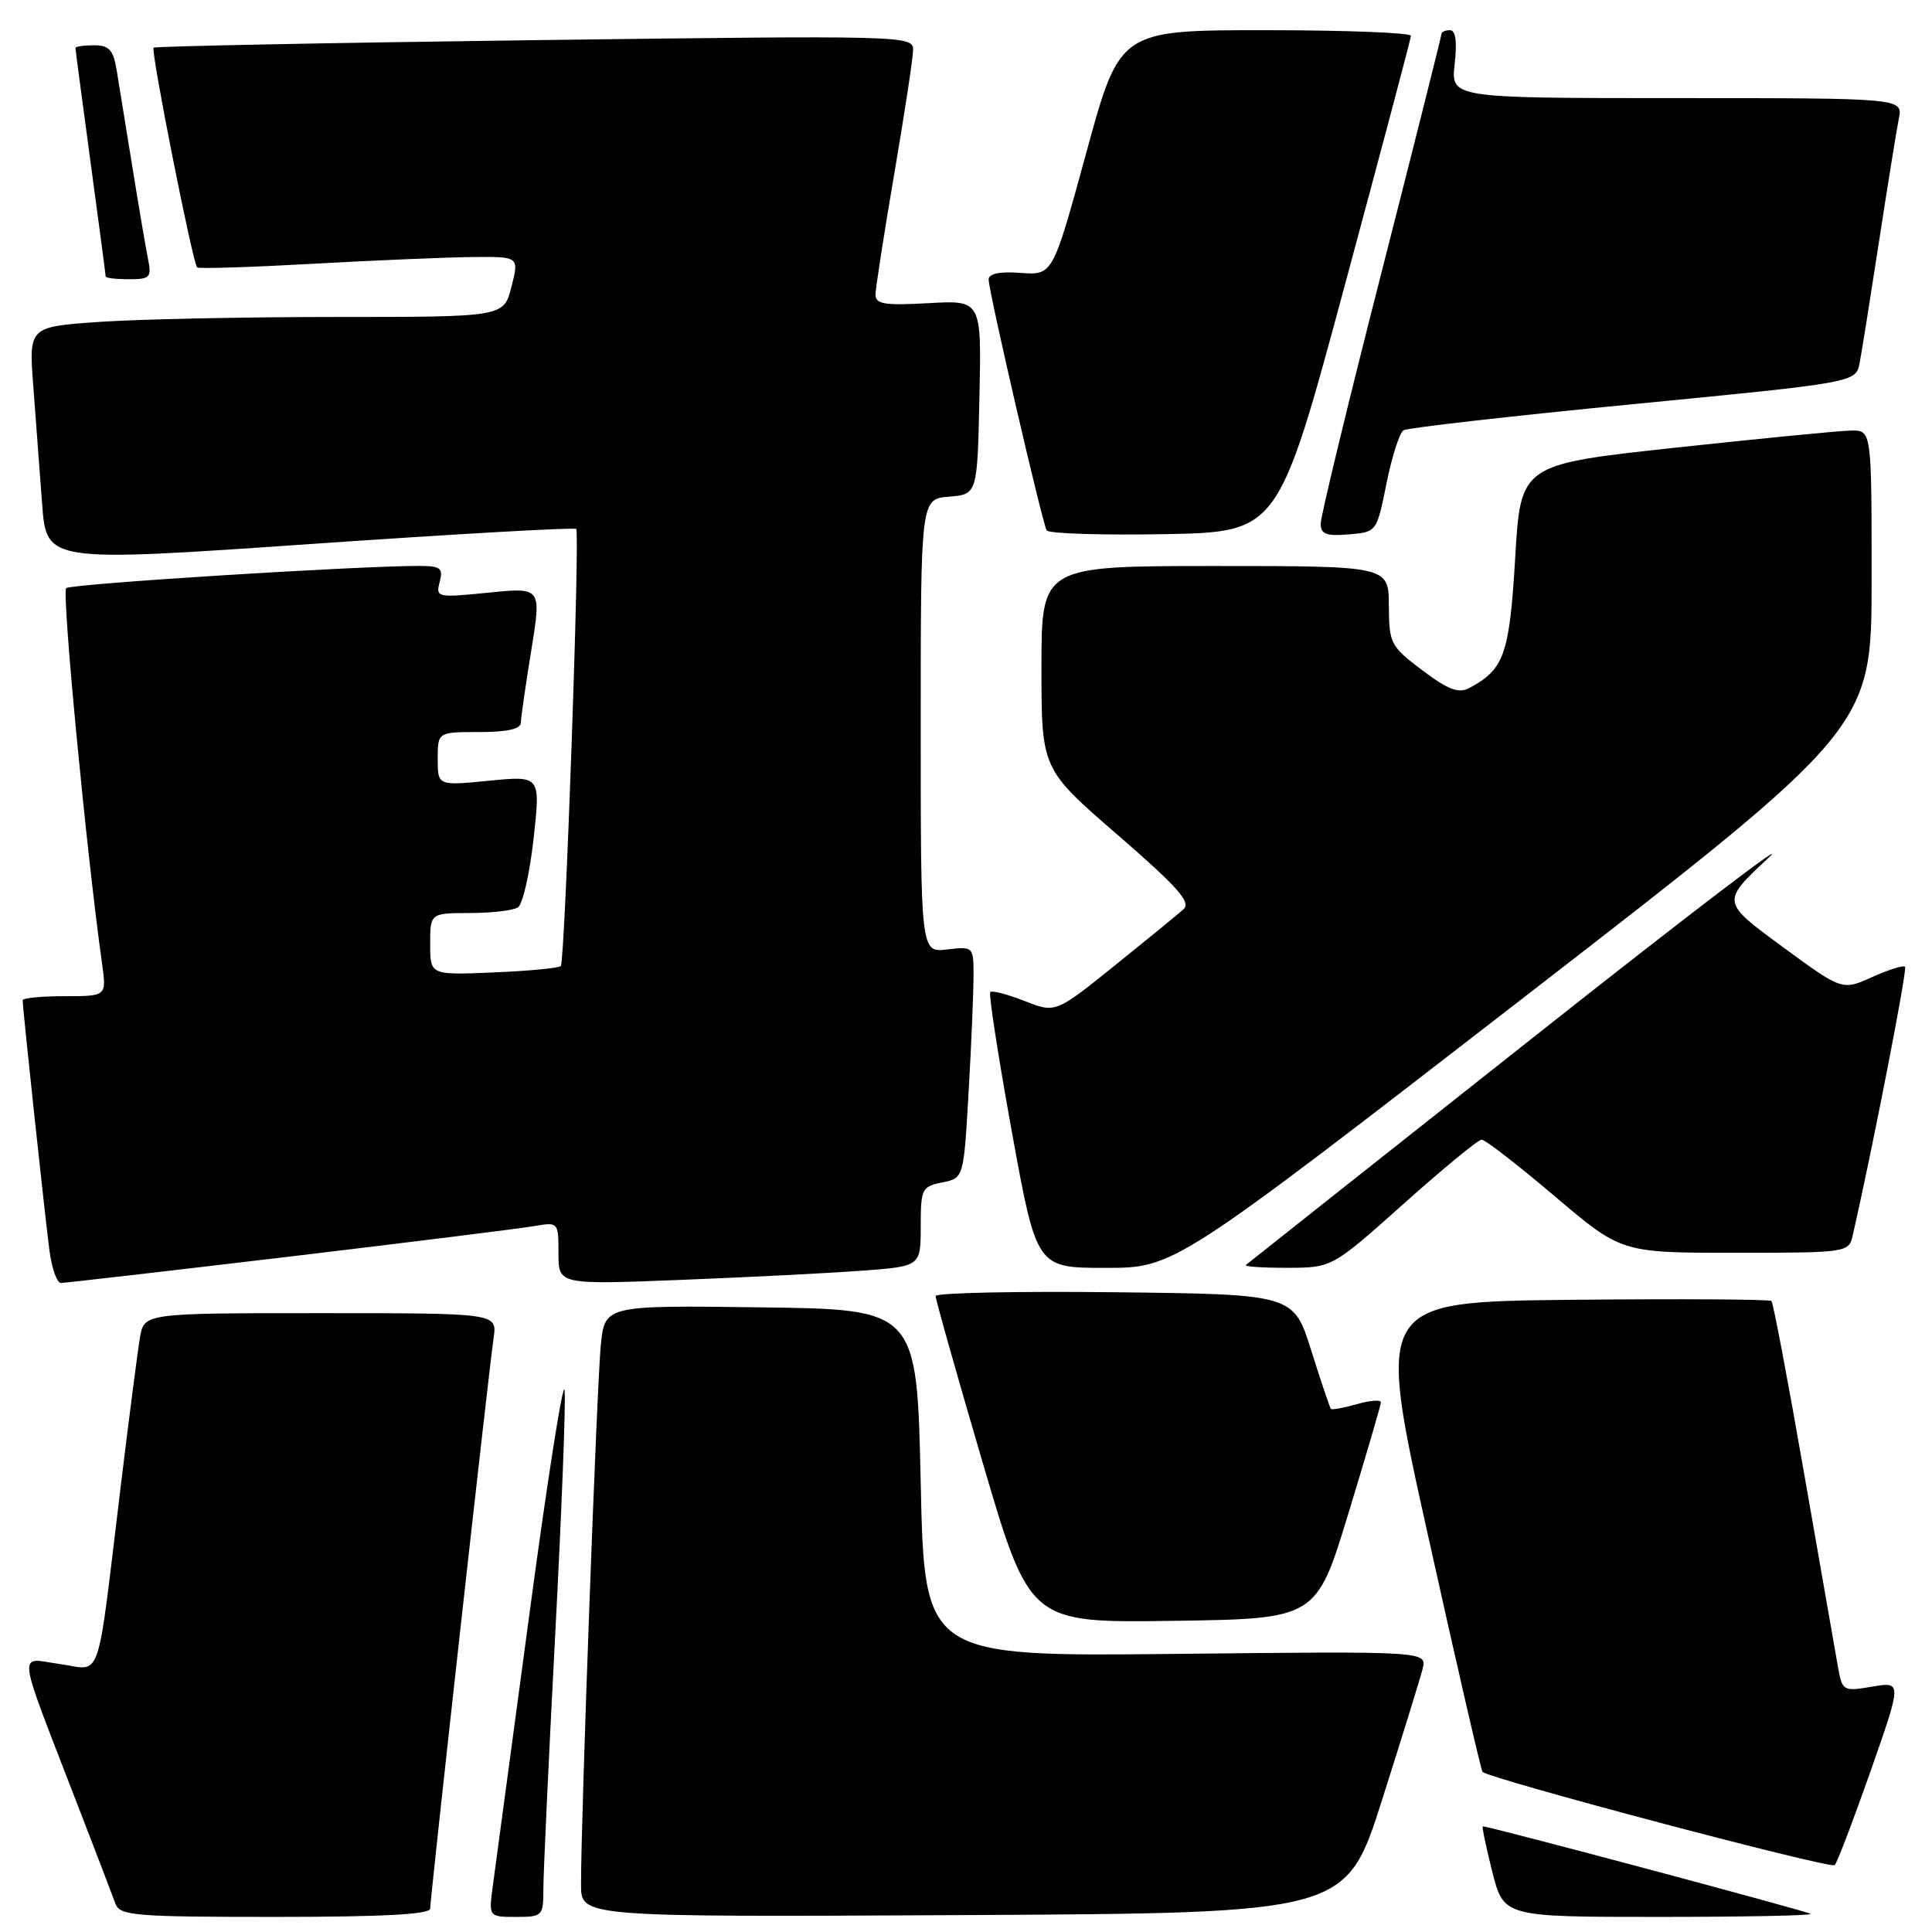 <?xml version="1.0" encoding="UTF-8" standalone="no"?>
<!DOCTYPE svg PUBLIC "-//W3C//DTD SVG 1.1//EN" "http://www.w3.org/Graphics/SVG/1.1/DTD/svg11.dtd" >
<svg xmlns="http://www.w3.org/2000/svg" xmlns:xlink="http://www.w3.org/1999/xlink" version="1.1" viewBox="0 0 256 256">
 <g >
 <path fill="currentColor"
d=" M 57.00 252.90 C 57.00 251.55 64.75 181.77 65.41 177.25 C 65.87 174.00 65.87 174.00 42.48 174.00 C 19.09 174.00 19.09 174.00 18.54 177.25 C 18.24 179.04 17.09 187.93 15.99 197.00 C 12.73 223.83 13.61 221.27 7.91 220.49 C 2.29 219.71 2.05 217.81 10.22 239.00 C 12.67 245.32 14.95 251.29 15.30 252.25 C 15.88 253.84 17.82 254.00 36.47 254.00 C 50.72 254.00 57.00 253.66 57.00 252.90 Z  M 72.00 250.27 C 72.00 248.22 72.70 233.13 73.56 216.74 C 74.42 200.34 74.99 185.71 74.81 184.22 C 74.64 182.72 72.56 195.90 70.20 213.50 C 67.83 231.10 65.64 247.41 65.32 249.75 C 64.74 254.00 64.74 254.00 68.37 254.00 C 71.89 254.00 72.00 253.89 72.00 250.27 Z  M 183.13 238.50 C 185.76 230.25 188.17 222.44 188.50 221.15 C 189.09 218.79 189.09 218.79 155.80 219.15 C 122.50 219.50 122.50 219.50 122.00 196.50 C 121.50 173.50 121.50 173.50 100.82 173.23 C 80.15 172.96 80.15 172.96 79.61 178.23 C 79.09 183.39 76.96 241.36 76.99 249.76 C 77.00 254.02 77.00 254.02 127.68 253.76 C 178.36 253.50 178.36 253.50 183.13 238.50 Z  M 239.92 253.60 C 239.58 253.27 197.37 242.00 196.48 242.00 C 196.34 242.00 196.90 244.70 197.73 248.00 C 199.25 254.00 199.25 254.00 219.79 254.00 C 231.09 254.00 240.15 253.82 239.92 253.60 Z  M 247.87 234.66 C 252.02 222.82 252.02 222.82 248.07 223.49 C 244.20 224.14 244.11 224.08 243.53 220.83 C 243.20 219.00 241.18 207.45 239.04 195.16 C 236.90 182.87 234.96 172.63 234.73 172.39 C 234.49 172.16 222.61 172.09 208.32 172.23 C 182.34 172.50 182.34 172.50 189.22 203.46 C 193.00 220.49 196.25 234.58 196.44 234.78 C 197.39 235.72 242.58 247.69 243.11 247.14 C 243.44 246.79 245.58 241.17 247.87 234.66 Z  M 178.68 200.50 C 181.03 192.80 182.96 186.19 182.98 185.82 C 182.99 185.45 181.57 185.55 179.82 186.05 C 178.07 186.55 176.51 186.84 176.36 186.69 C 176.21 186.54 175.04 183.06 173.75 178.96 C 171.41 171.50 171.41 171.50 147.71 171.23 C 134.67 171.08 123.99 171.31 123.98 171.73 C 123.96 172.15 126.76 182.07 130.20 193.77 C 136.45 215.04 136.45 215.04 155.43 214.77 C 174.42 214.50 174.42 214.50 178.68 200.50 Z  M 38.25 166.52 C 54.34 164.60 68.96 162.78 70.75 162.47 C 73.99 161.91 74.00 161.93 74.00 166.07 C 74.00 170.23 74.00 170.23 90.25 169.59 C 99.19 169.24 109.99 168.69 114.25 168.37 C 122.00 167.79 122.00 167.79 122.00 162.52 C 122.00 157.53 122.15 157.22 124.84 156.68 C 127.69 156.11 127.69 156.11 128.34 144.81 C 128.70 138.59 128.99 131.68 129.00 129.45 C 129.00 125.41 128.99 125.40 125.50 125.81 C 122.00 126.22 122.00 126.22 122.00 96.17 C 122.00 66.12 122.00 66.12 125.75 65.81 C 129.50 65.50 129.50 65.50 129.78 52.64 C 130.06 39.77 130.06 39.77 123.03 40.17 C 117.21 40.50 116.00 40.30 116.01 39.03 C 116.01 38.19 117.14 30.98 118.50 23.00 C 119.86 15.02 120.99 7.64 120.99 6.59 C 121.00 4.72 119.80 4.69 70.85 5.32 C 43.26 5.68 20.54 6.13 20.35 6.32 C 19.95 6.72 25.54 34.89 26.12 35.43 C 26.33 35.63 33.25 35.41 41.50 34.95 C 49.75 34.49 59.26 34.09 62.64 34.06 C 68.79 34.00 68.79 34.00 67.77 38.00 C 66.76 42.00 66.76 42.00 44.53 42.00 C 32.31 42.00 18.15 42.30 13.06 42.66 C 3.82 43.31 3.82 43.31 4.41 51.16 C 4.73 55.47 5.26 62.49 5.58 66.75 C 6.16 74.50 6.16 74.50 41.09 72.09 C 60.29 70.76 76.16 69.86 76.35 70.09 C 76.86 70.70 74.86 127.42 74.31 128.00 C 74.05 128.28 70.05 128.66 65.42 128.85 C 57.00 129.21 57.00 129.21 57.00 125.10 C 57.00 121.00 57.00 121.00 62.25 120.98 C 65.14 120.98 68.01 120.64 68.63 120.23 C 69.26 119.83 70.19 115.74 70.70 111.14 C 71.63 102.78 71.63 102.78 64.81 103.45 C 58.00 104.12 58.00 104.12 58.00 100.56 C 58.00 97.00 58.00 97.00 63.50 97.00 C 67.22 97.00 69.01 96.60 69.02 95.75 C 69.03 95.06 69.65 90.75 70.40 86.16 C 71.75 77.82 71.75 77.82 64.73 78.53 C 57.91 79.21 57.72 79.17 58.26 77.12 C 58.74 75.29 58.38 75.00 55.66 74.99 C 47.79 74.95 9.42 77.36 8.77 77.93 C 8.16 78.46 11.46 113.00 13.53 127.75 C 14.12 132.00 14.12 132.00 8.56 132.00 C 5.50 132.00 3.00 132.24 3.00 132.54 C 3.00 133.57 5.99 161.50 6.56 165.75 C 6.87 168.09 7.55 170.00 8.07 170.00 C 8.58 170.00 22.17 168.43 38.25 166.52 Z  M 201.81 132.25 C 248.00 96.50 248.00 96.50 248.00 76.75 C 248.00 57.00 248.00 57.00 245.25 57.05 C 243.74 57.08 233.28 58.10 222.00 59.32 C 201.50 61.54 201.50 61.54 200.77 73.92 C 200.01 86.73 199.32 88.69 194.70 91.16 C 193.27 91.92 191.91 91.41 188.47 88.82 C 184.25 85.64 184.06 85.27 184.03 80.25 C 184.00 75.00 184.00 75.00 161.00 75.00 C 138.00 75.00 138.00 75.00 138.00 88.44 C 138.00 101.89 138.00 101.89 148.06 110.60 C 156.10 117.57 157.86 119.55 156.81 120.49 C 156.09 121.14 151.98 124.50 147.68 127.96 C 139.86 134.25 139.86 134.25 135.75 132.63 C 133.49 131.75 131.45 131.21 131.22 131.45 C 130.98 131.68 132.27 140.00 134.07 149.94 C 137.35 168.00 137.35 168.00 146.48 168.00 C 155.61 168.00 155.61 168.00 201.81 132.25 Z  M 186.00 159.50 C 191.22 154.83 195.87 151.01 196.33 151.01 C 196.79 151.00 201.14 154.38 206.00 158.50 C 214.84 166.00 214.84 166.00 229.90 166.00 C 244.70 166.00 244.97 165.96 245.48 163.75 C 248.05 152.57 252.76 128.43 252.43 128.10 C 252.21 127.87 250.24 128.49 248.06 129.47 C 244.10 131.26 244.10 131.26 236.09 125.38 C 228.09 119.50 228.09 119.50 234.29 113.71 C 237.71 110.53 223.62 121.27 203.00 137.59 C 182.38 153.90 165.31 167.42 165.08 167.62 C 164.85 167.83 167.33 168.00 170.58 167.99 C 176.50 167.98 176.50 167.98 186.00 159.50 Z  M 178.14 38.00 C 182.96 20.12 186.93 5.16 186.96 4.75 C 186.98 4.34 178.31 4.00 167.69 4.00 C 148.37 4.00 148.37 4.00 143.94 20.23 C 139.50 36.47 139.50 36.47 135.25 36.16 C 132.46 35.95 131.00 36.25 131.00 37.04 C 131.00 38.60 138.10 69.27 138.69 70.28 C 138.94 70.70 145.95 70.93 154.26 70.78 C 169.37 70.50 169.37 70.50 178.14 38.00 Z  M 183.72 64.05 C 184.43 60.51 185.45 57.34 185.98 57.01 C 186.51 56.69 200.21 55.13 216.42 53.55 C 245.91 50.68 245.91 50.68 246.41 48.09 C 246.69 46.67 247.84 39.42 248.98 32.00 C 250.12 24.57 251.30 17.26 251.60 15.75 C 252.16 13.00 252.16 13.00 222.20 13.00 C 192.25 13.00 192.25 13.00 192.75 8.50 C 193.09 5.52 192.88 4.00 192.13 4.00 C 191.51 4.00 191.00 4.22 191.00 4.50 C 191.00 4.77 187.40 19.09 183.00 36.32 C 178.60 53.54 175.00 68.42 175.00 69.38 C 175.00 70.78 175.73 71.06 178.71 70.81 C 182.42 70.50 182.42 70.50 183.72 64.05 Z  M 19.60 34.25 C 19.30 32.74 18.36 27.23 17.52 22.00 C 16.68 16.77 15.75 11.04 15.45 9.25 C 15.01 6.61 14.45 6.00 12.45 6.00 C 11.10 6.00 10.00 6.16 10.00 6.37 C 10.00 6.57 10.90 13.38 12.00 21.50 C 13.10 29.62 14.00 36.43 14.00 36.63 C 14.00 36.84 15.39 37.00 17.08 37.00 C 19.91 37.00 20.11 36.77 19.60 34.25 Z "/>
</g>
</svg>